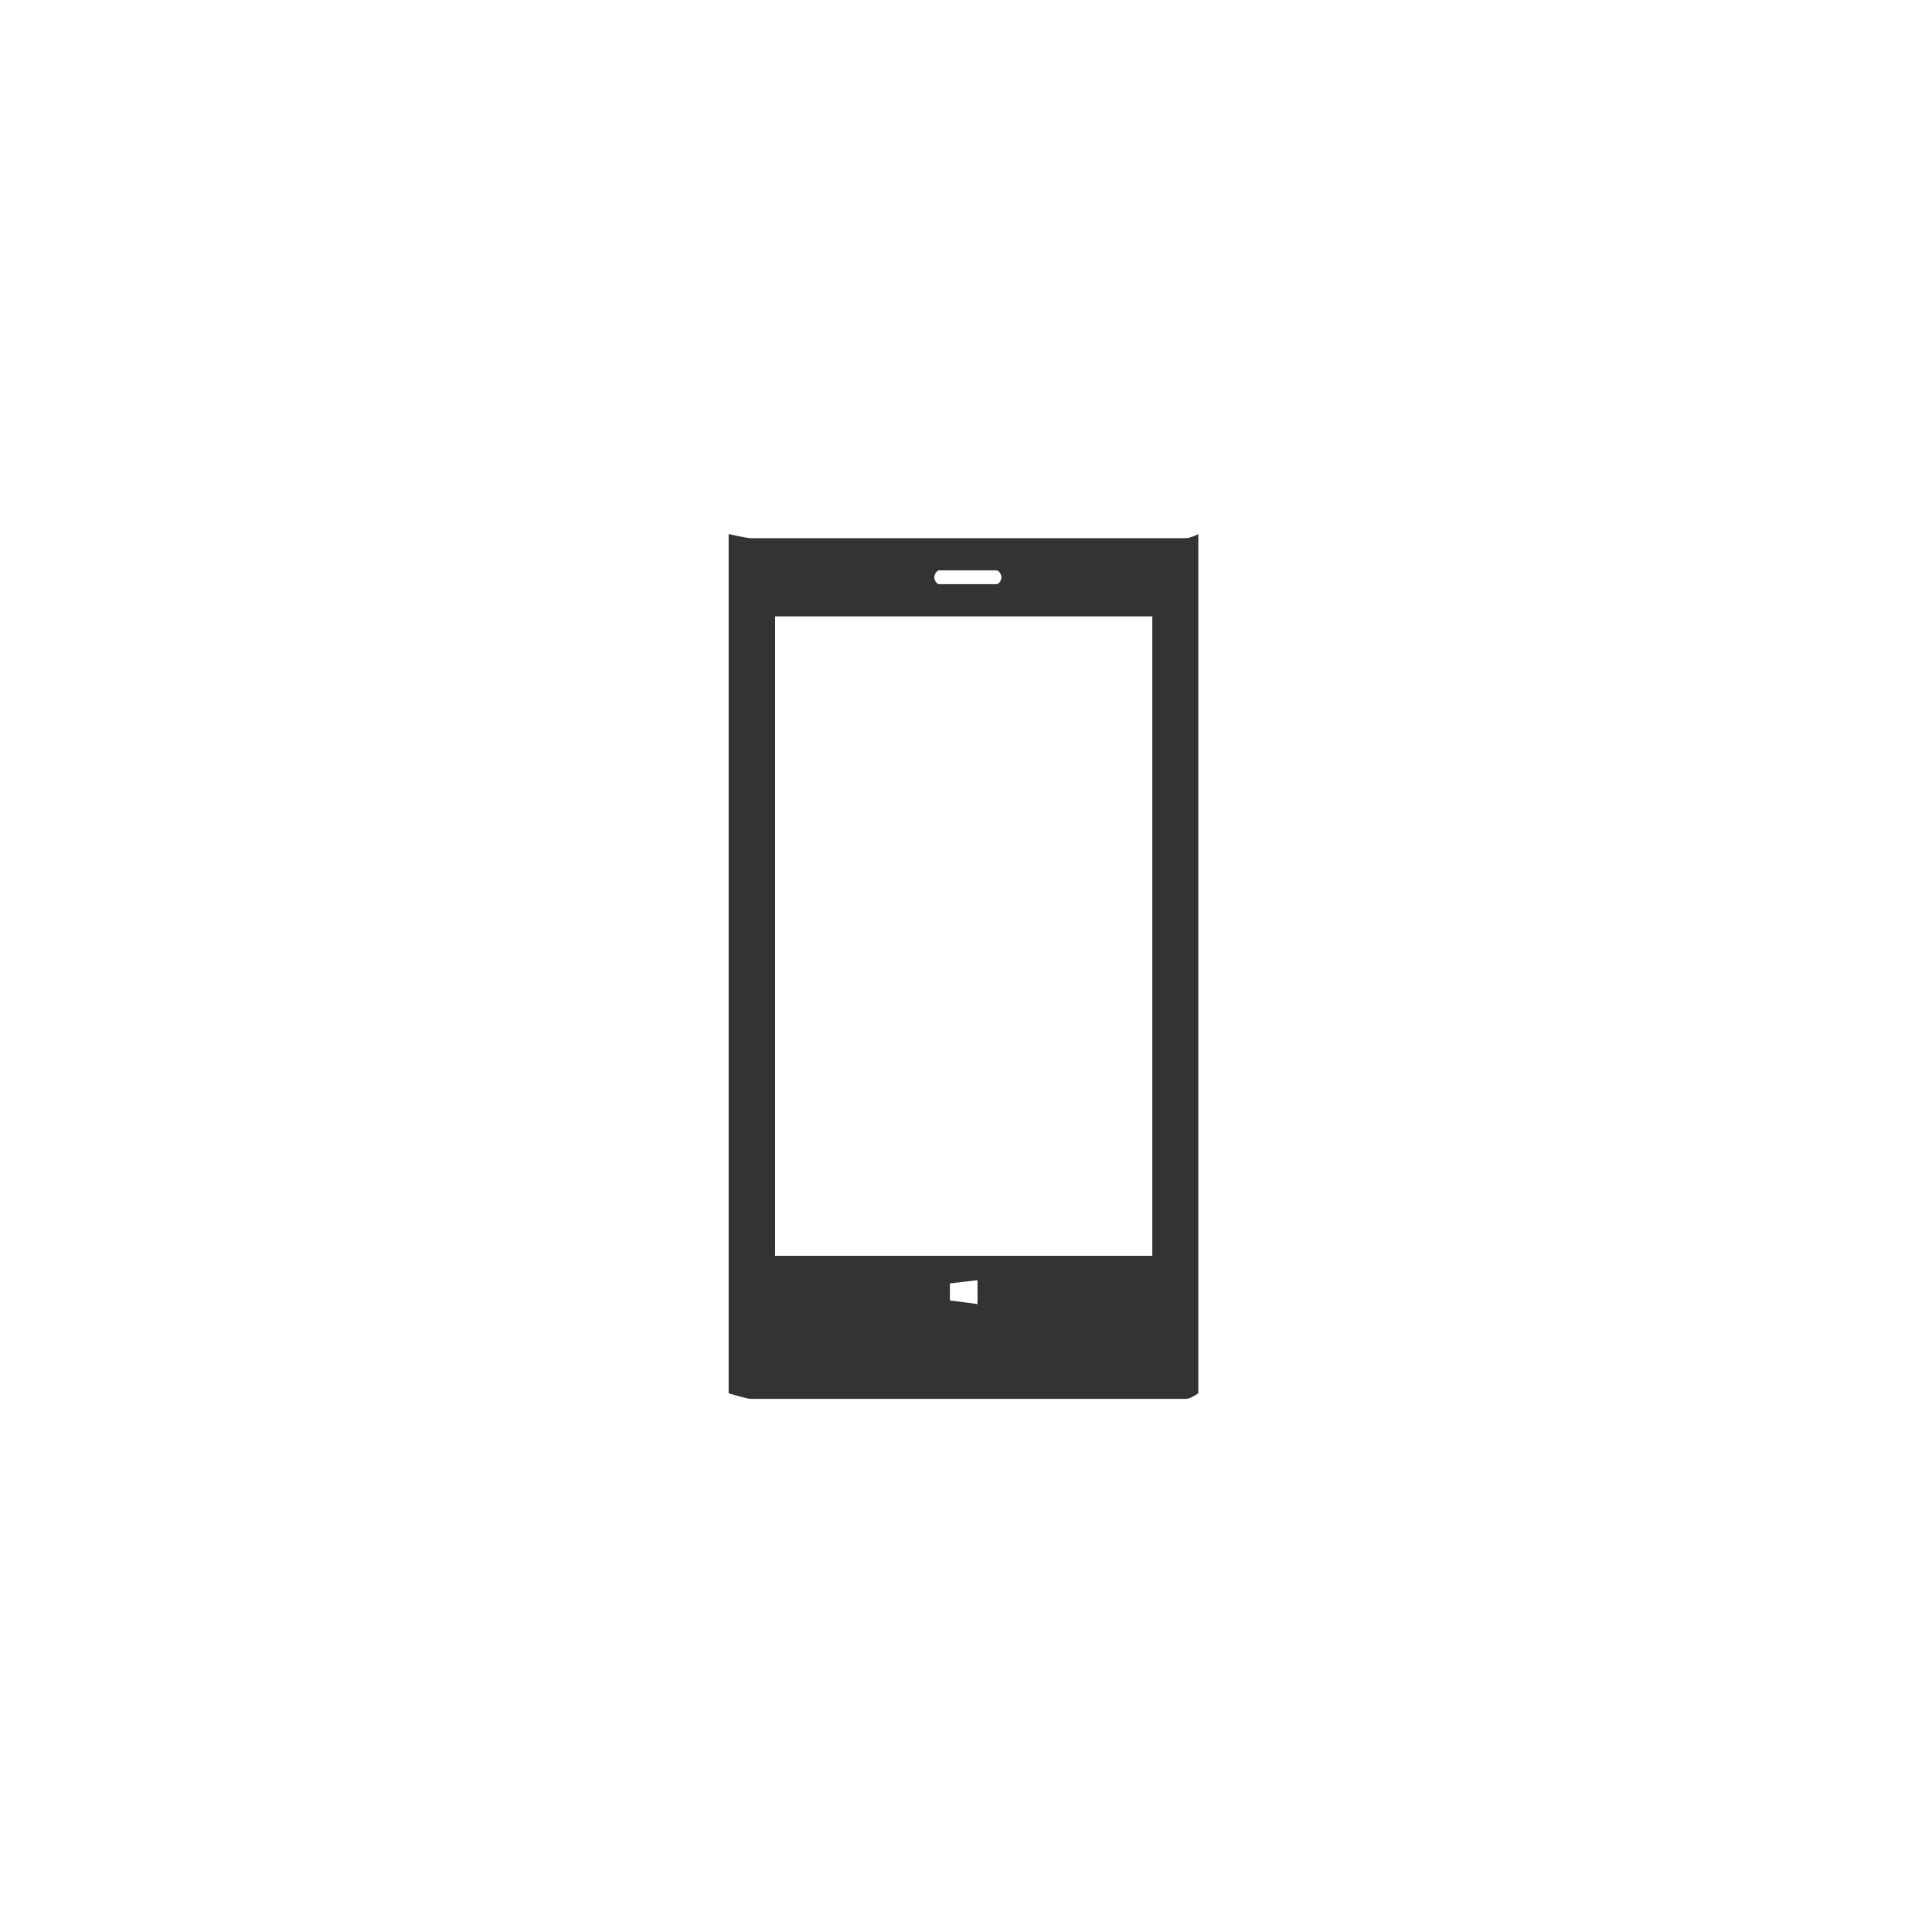 <svg xmlns="http://www.w3.org/2000/svg" viewBox="-35.5 -35 420 420" enable-background="new -35.5 -35 420 420"><path fill="#333" d="M222.3 82h-94.6c-.8 0-4.8-.9-4.8-.9v186.8s4 1.2 4.8 1.2h94.6c1 0 2.7-1.2 2.7-1.2v-186.8s-1.7.9-2.7.9zm-53.6 7h12.4c.6 0 1.1.9 1.1 1.5s-.5 1.5-1.1 1.5h-12.4c-.6 0-1.1-.9-1.1-1.5s.5-1.5 1.1-1.5zm8.3 159.5l-6-.8v-3.7l6-.7v5.2zm38-10.5h-82v-139h82v139z"/></svg>